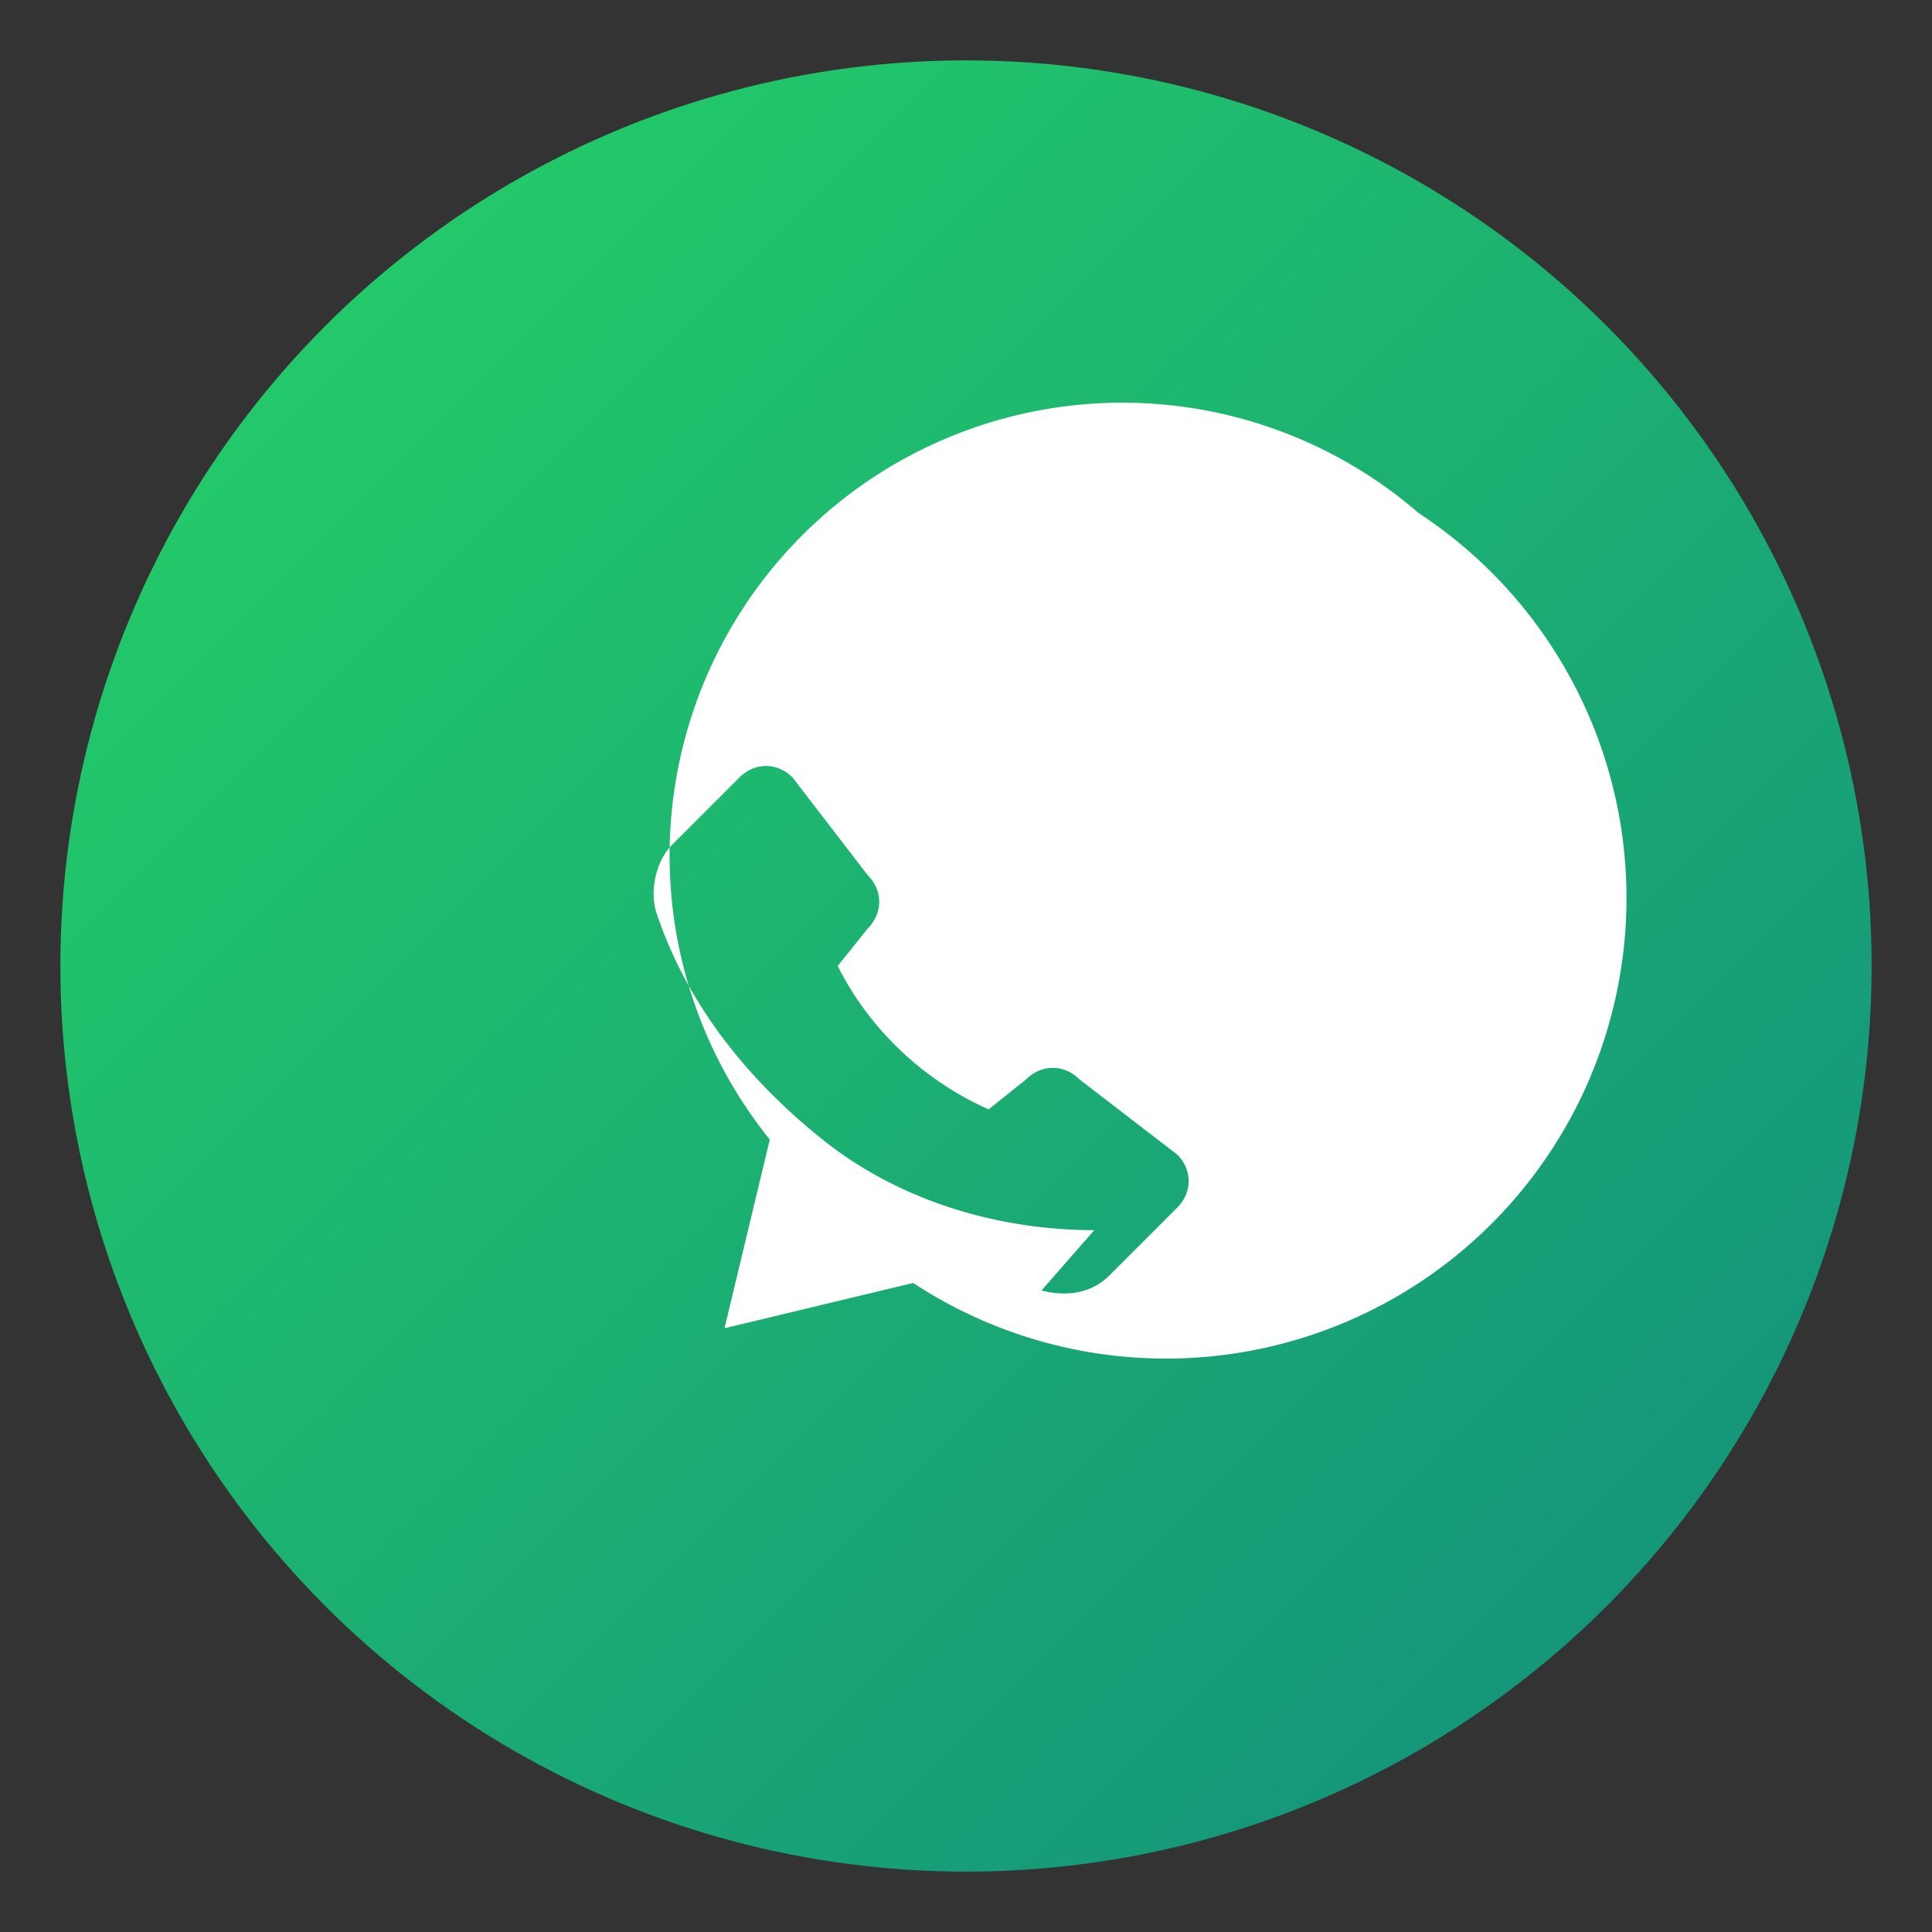 <svg viewBox="0 0 256 256" xmlns="http://www.w3.org/2000/svg"><rect x="0" y="0" width="256" height="256" fill="#333333" stroke="none"/><defs><linearGradient id="g" x1="0" y1="0" x2="1" y2="1"><stop offset="0" stop-color="#25D366"/><stop offset="1" stop-color="#128C7E"/></linearGradient></defs><circle cx="128" cy="128" r="120" fill="url(#g)"/><path fill="#fff" d="M188 68a60 60 0 0 0-86 83l-6 25 25-6a60 60 0 0 0 67-102zm-43 95c-13 0-26-4-36-12-10-8-18-18-22-30-1-3 0-7 2-9l9-9c2-2 5-2 7 0l10 13c2 2 2 5 0 7l-4 5c4 8 11 15 20 19l5-4c2-2 5-2 7 0l13 10c2 2 2 5 0 7l-9 9c-2 2-5 3-9 2z"/></svg>